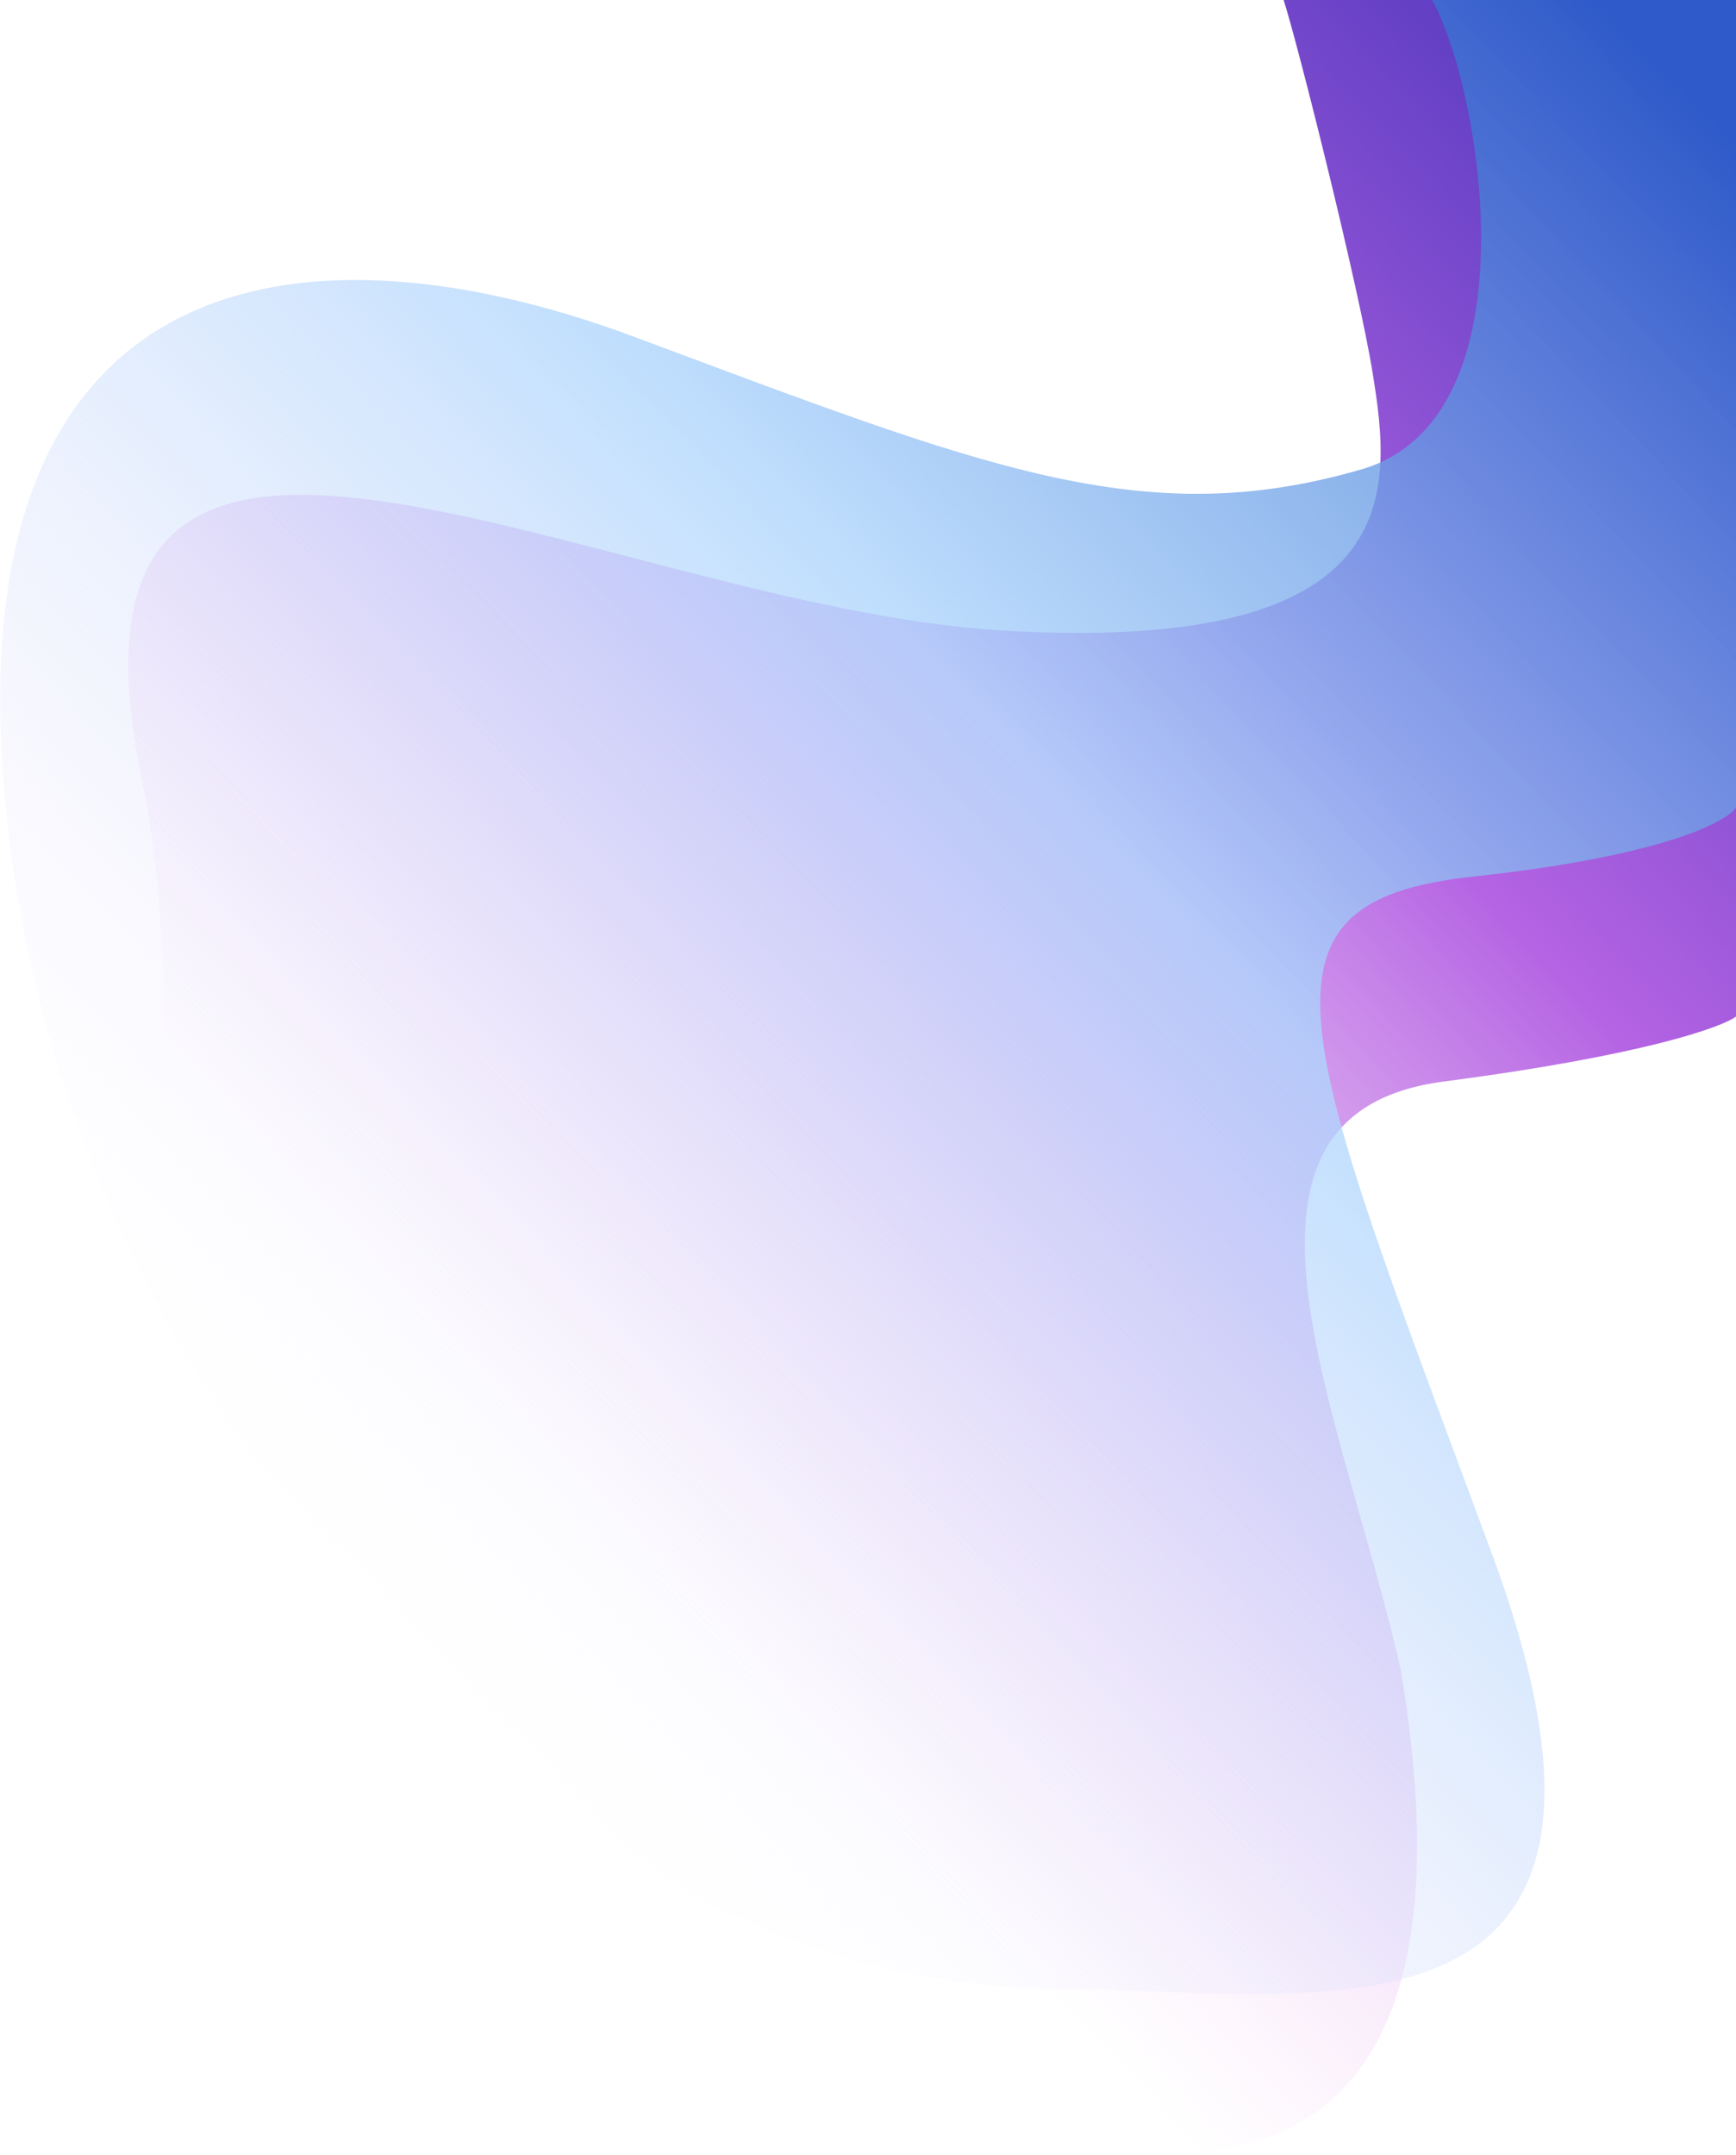 <svg viewBox="0 0 614 762" fill="none" xmlns="http://www.w3.org/2000/svg">
    <path d="M485.5 132C480.736 102.319 459.167 16 454 0h160v359.5c-5.167 3.833-33.1 13.8-103.5 23-88 11.5-34.5 120-15 208.5 33 198-86 176.318-140.5 161.5-63.201-17.184-205.764-67.65-265.5-182-42.815-81.959-21.5-211-39-293-39.832-186.644 160-63 304.5-54.5s137-50.5 130.5-91z" fill="url(#paint0_linear)"/>
    <path opacity=".8" d="M481.5 166c62-18 42.5-134.833 25-166H614v285.5c-3.167 5.167-26.2 17.3-93 24.5-83.5 9-61.5 55.5 6.5 239s-64.5 154.5-151 154.5c-69.2 0-124.833-27.667-144-41.5C168.833 620.333 34.4 492.7 6 315.5-29.5 94 100.5 73 224 119s180 69.5 257.5 47z" fill="url(#paint1_linear)"/>
    <defs>
        <linearGradient id="paint0_linear" x1="614" y1="50.5" x2="156.5" y2="477.5" gradientUnits="userSpaceOnUse">
            <stop stop-color="#4F37BD"/>
            <stop offset=".391" stop-color="#B463E3"/>
            <stop offset="1" stop-color="#F5C1F2" stop-opacity="0"/>
        </linearGradient>
        <linearGradient id="paint1_linear" x1="614" y1="50" x2="100" y2="544.5" gradientUnits="userSpaceOnUse">
            <stop stop-color="#2763CC"/>
            <stop offset=".464" stop-color="#AFD6FD"/>
            <stop offset="1" stop-color="#FDEBFB" stop-opacity="0"/>
        </linearGradient>
    </defs>
</svg>
